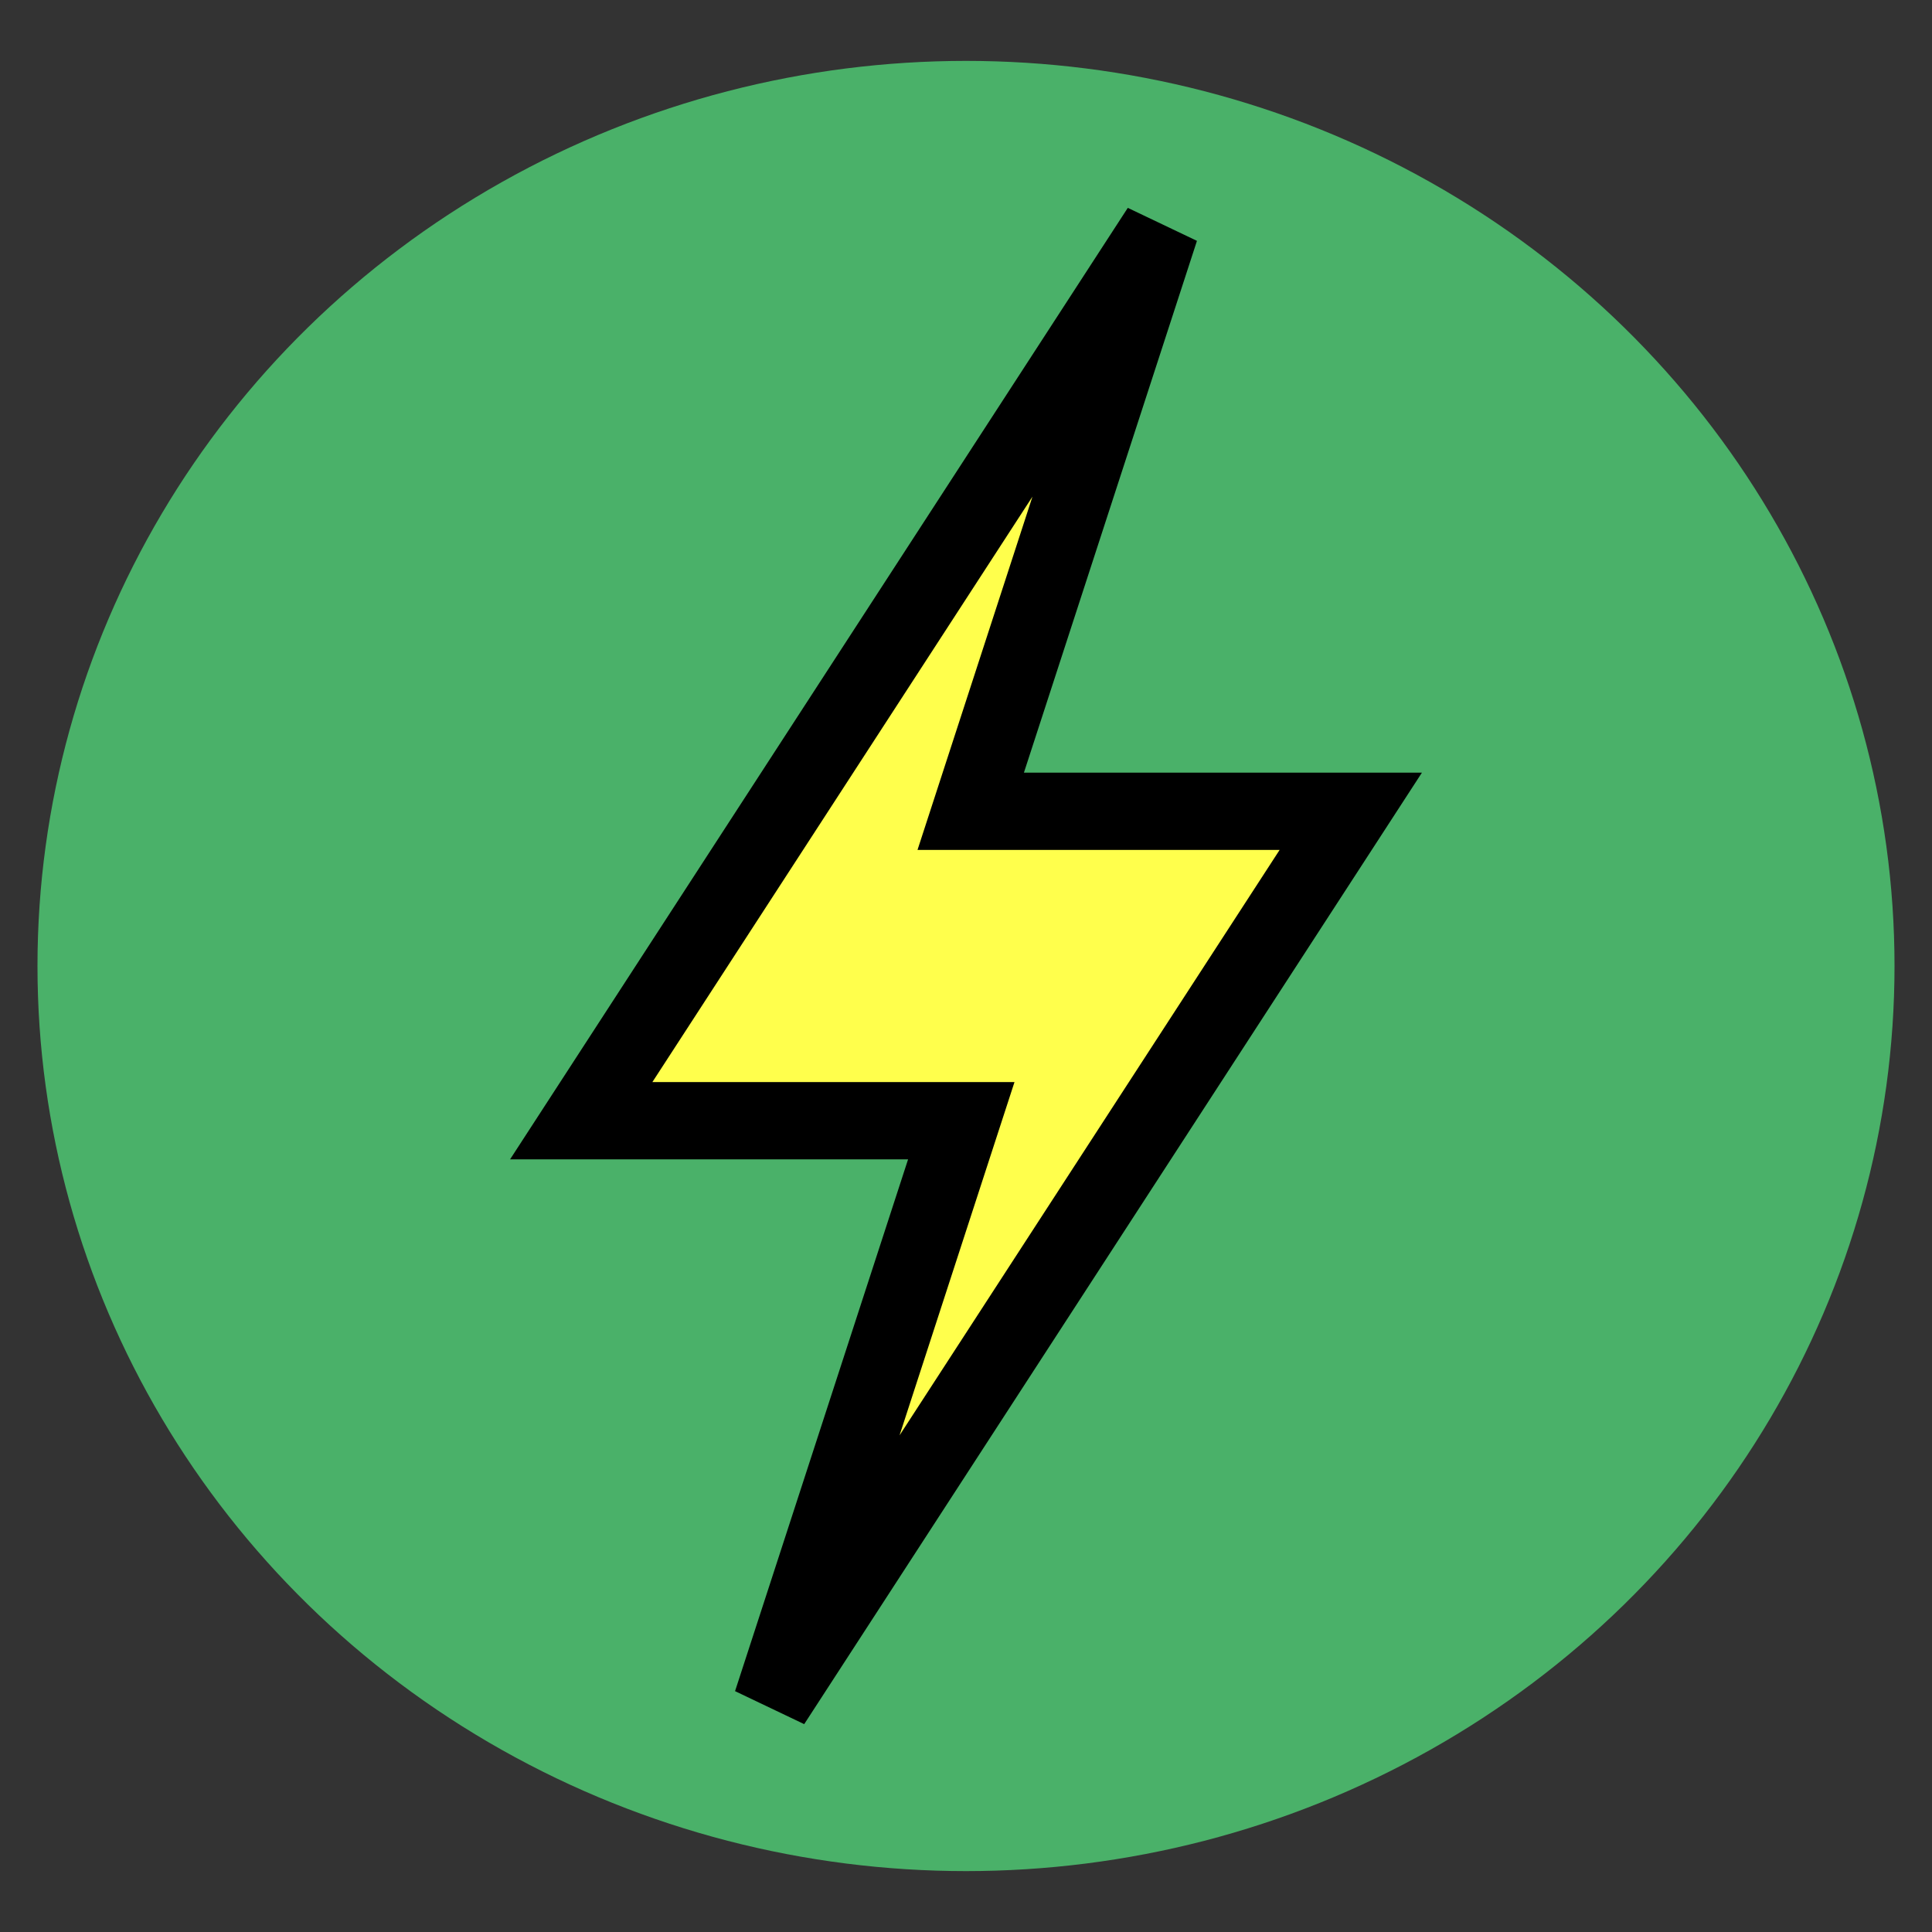 <svg width="25" height="25" xmlns="http://www.w3.org/2000/svg">

 <rect width="100%" height="100%" fill="#333333" stroke="none"/>

 <g>
  <title>background</title>
  <rect fill="none" id="canvas_background" height="27" width="27" y="-1" x="-1"/>
 </g>
 <g>
  <title>Layer 1</title>
  <g id="svg_2"/>
  <g id="svg_3"/>
  <g id="svg_4"/>
  <g id="svg_5"/>
  <g id="svg_6"/>
  <g id="svg_7"/>
  <g id="svg_8"/>
  <g id="svg_9"/>
  <g id="svg_10"/>
  <g id="svg_11"/>
  <g id="svg_12"/>
  <g id="svg_13"/>
  <g id="svg_14"/>
  <g id="svg_15"/>
  <g id="svg_16"/>
  <ellipse stroke="#000" ry="11.712" rx="12.015" id="svg_17" cy="12.5" cx="12.5" stroke-width="0" fill="#4ab169"/>
  <polygon stroke="null" id="svg_1" fill="#ffff4c" points="17.479,10.498 12.561,10.498 15.013,2.962 7.521,14.502 12.439,14.502 9.987,22.038 "/>
 </g>
</svg>